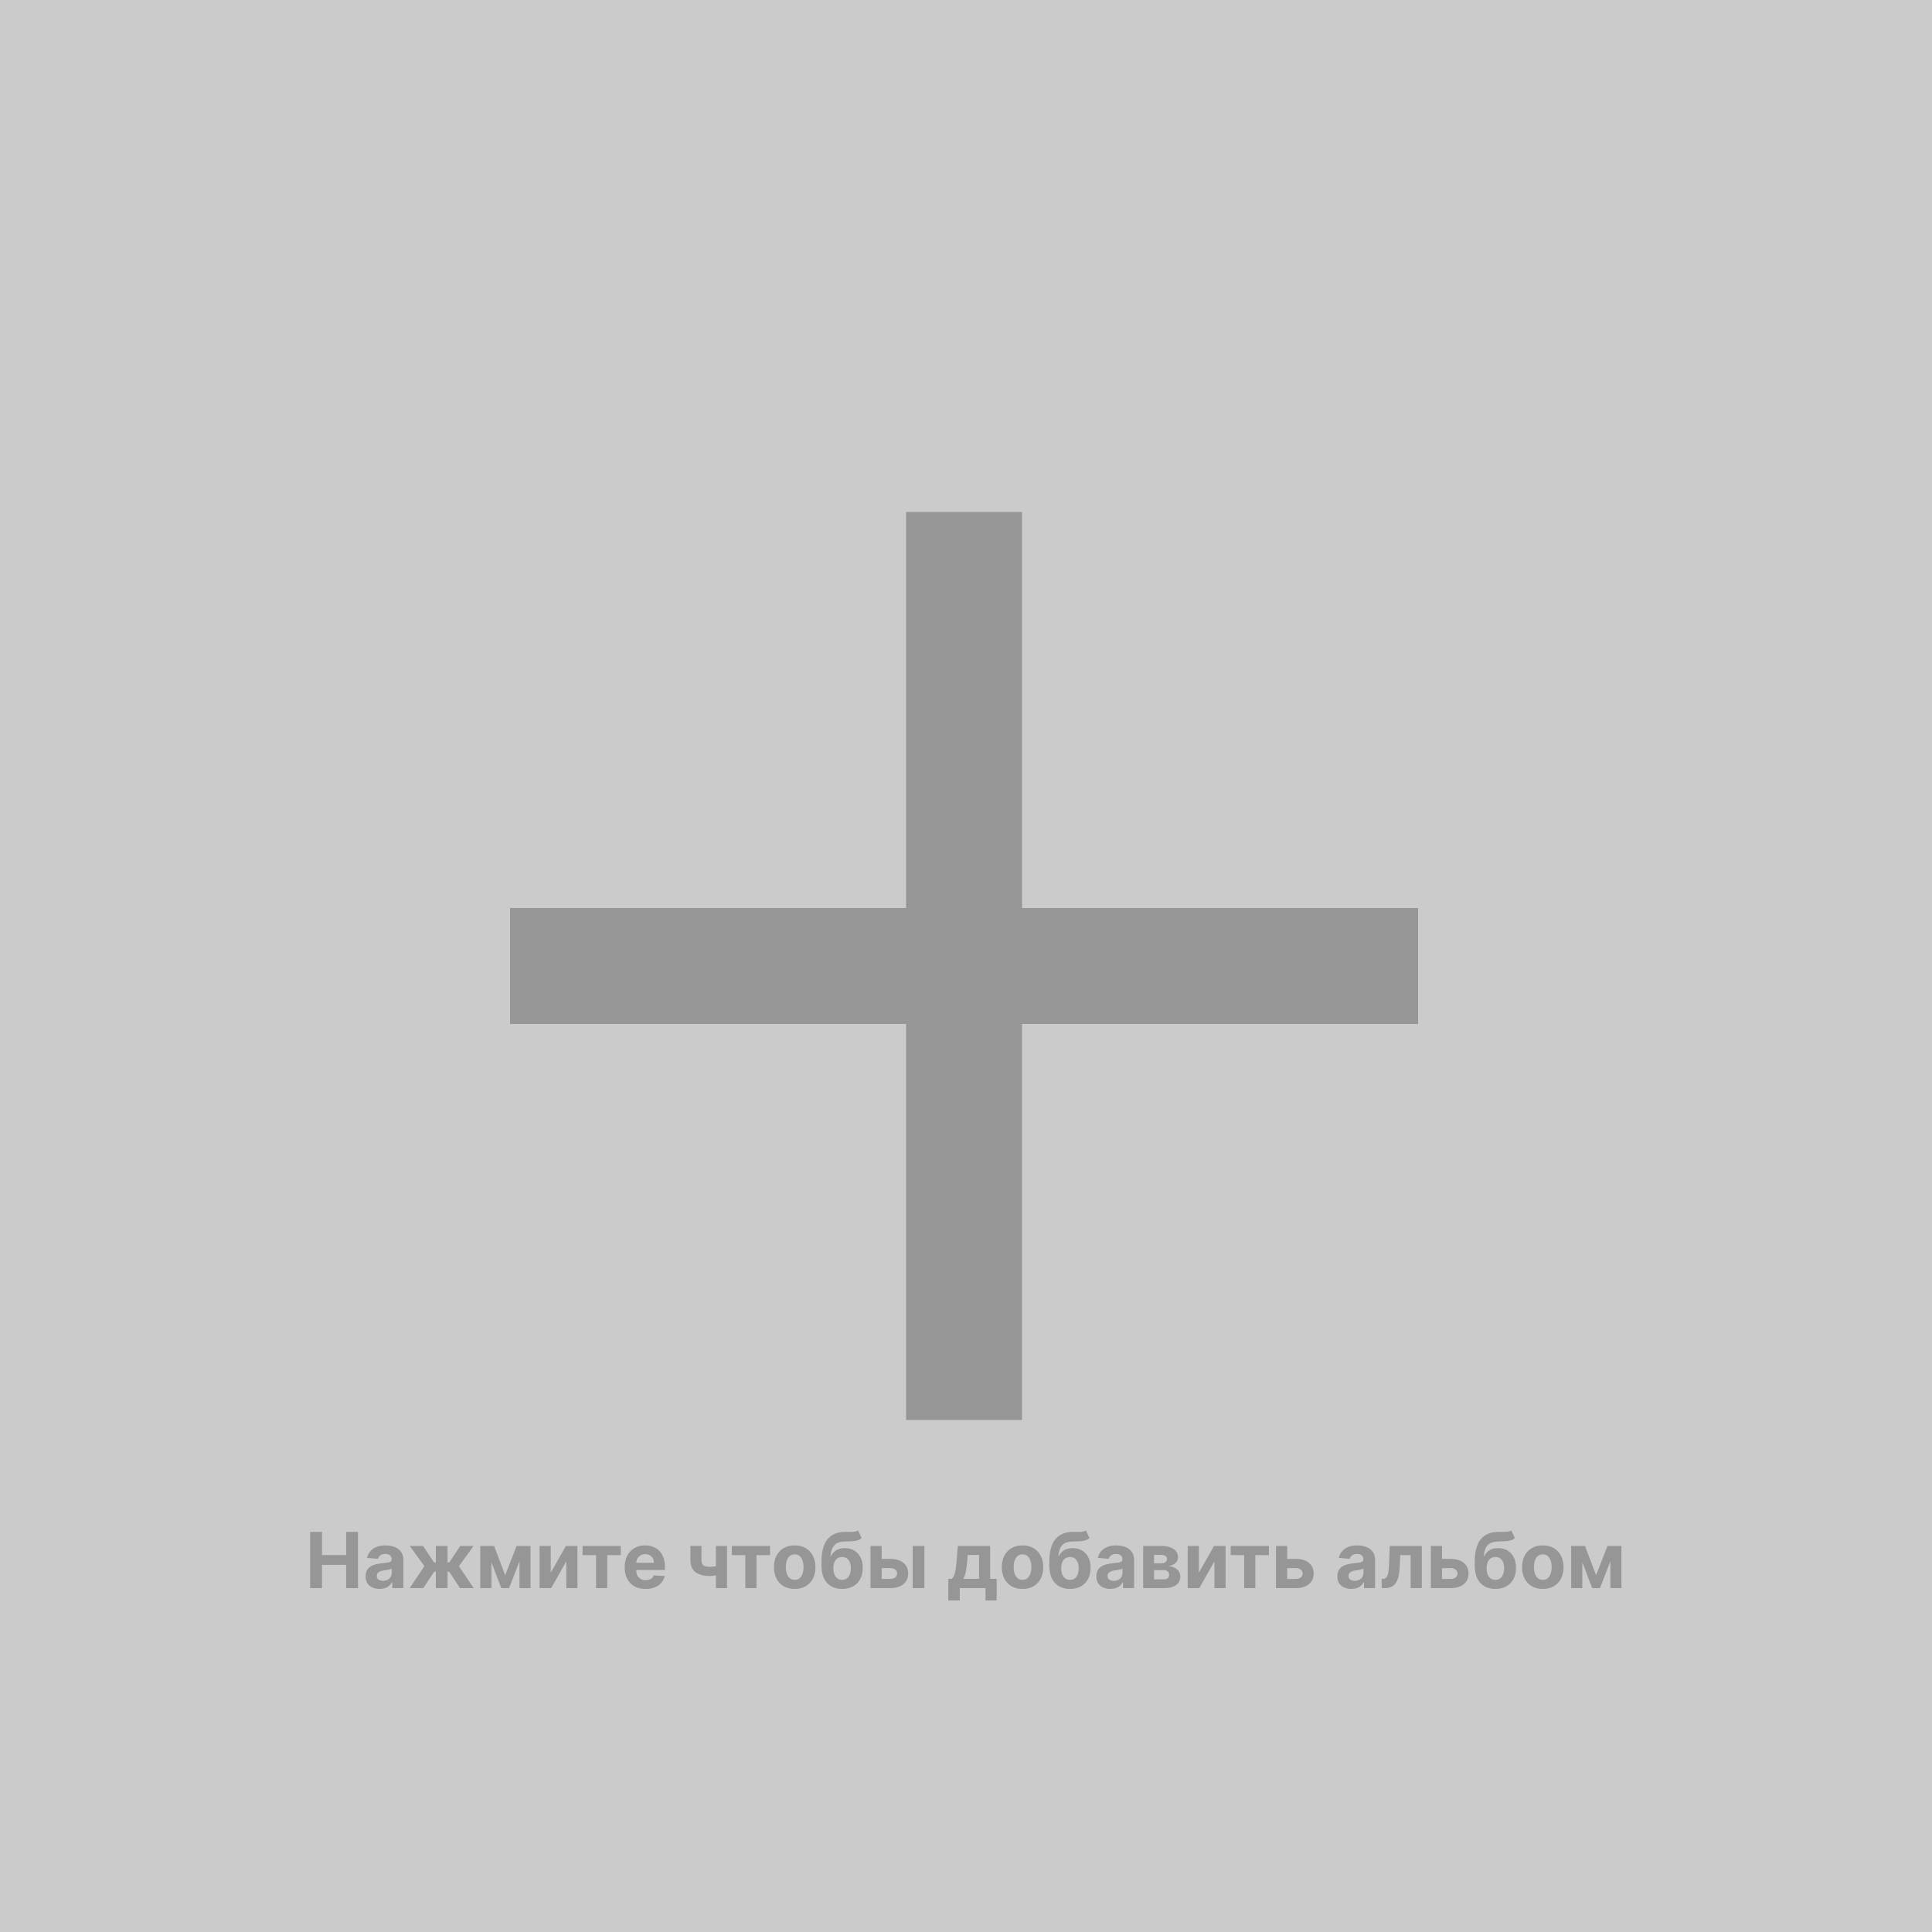 <svg width="500" height="500" viewBox="0 0 500 500" fill="none" xmlns="http://www.w3.org/2000/svg">
<rect width="500" height="500" fill="#CBCBCB"/>
<rect x="132" y="235" width="235" height="30" fill="#969696"/>
<rect x="234.5" y="367.5" width="235" height="30" transform="rotate(-90 234.5 367.5)" fill="#969696"/>
<path d="M80.264 411V396.455H83.34V402.456H89.582V396.455H92.651V411H89.582V404.991H83.34V411H80.264ZM98.24 411.206C97.544 411.206 96.924 411.085 96.379 410.844C95.835 410.598 95.404 410.235 95.087 409.757C94.774 409.274 94.618 408.673 94.618 407.953C94.618 407.347 94.729 406.838 94.952 406.426C95.174 406.014 95.477 405.683 95.861 405.432C96.244 405.181 96.68 404.991 97.168 404.864C97.66 404.736 98.176 404.646 98.716 404.594C99.35 404.527 99.862 404.466 100.25 404.409C100.638 404.348 100.92 404.258 101.095 404.139C101.27 404.021 101.358 403.846 101.358 403.614V403.571C101.358 403.121 101.216 402.773 100.932 402.527C100.652 402.281 100.255 402.158 99.739 402.158C99.194 402.158 98.761 402.278 98.439 402.52C98.117 402.757 97.904 403.055 97.8 403.415L95.001 403.188C95.144 402.525 95.423 401.952 95.84 401.469C96.256 400.981 96.794 400.607 97.452 400.347C98.115 400.081 98.882 399.949 99.753 399.949C100.359 399.949 100.939 400.02 101.493 400.162C102.052 400.304 102.546 400.524 102.977 400.822C103.413 401.121 103.756 401.504 104.007 401.973C104.258 402.437 104.384 402.993 104.384 403.642V411H101.514V409.487H101.429C101.254 409.828 101.019 410.129 100.726 410.389C100.432 410.645 100.08 410.846 99.668 410.993C99.256 411.135 98.78 411.206 98.24 411.206ZM99.106 409.118C99.552 409.118 99.945 409.03 100.286 408.855C100.626 408.675 100.894 408.434 101.088 408.131C101.282 407.828 101.379 407.484 101.379 407.101V405.943C101.285 406.005 101.154 406.062 100.989 406.114C100.828 406.161 100.645 406.206 100.442 406.249C100.238 406.286 100.035 406.322 99.831 406.355C99.627 406.384 99.443 406.41 99.277 406.433C98.922 406.485 98.612 406.568 98.347 406.682C98.081 406.795 97.876 406.949 97.729 407.143C97.582 407.333 97.508 407.57 97.508 407.854C97.508 408.266 97.658 408.58 97.956 408.798C98.259 409.011 98.642 409.118 99.106 409.118ZM106.021 411L109.835 405.325L106.042 400.091H109.494L112.327 404.359H112.796V400.091H115.822V404.359H116.276L119.11 400.091H122.562L118.776 405.325L122.583 411H119.053L116.248 406.739H115.822V411H112.796V406.739H112.37L109.55 411H106.021ZM130.738 407.655L133.693 400.091H135.994L131.74 411H129.73L125.575 400.091H127.869L130.738 407.655ZM127.18 400.091V411H124.289V400.091H127.18ZM134.446 411V400.091H137.301V411H134.446ZM142.532 407.009L146.459 400.091H149.442V411H146.559V404.061L142.645 411H139.641V400.091H142.532V407.009ZM150.772 402.47V400.091H160.658V402.47H157.143V411H154.259V402.47H150.772ZM167.074 411.213C165.951 411.213 164.985 410.986 164.176 410.531C163.371 410.072 162.751 409.423 162.315 408.585C161.879 407.742 161.662 406.746 161.662 405.595C161.662 404.473 161.879 403.488 162.315 402.641C162.751 401.793 163.364 401.133 164.154 400.659C164.95 400.186 165.883 399.949 166.953 399.949C167.672 399.949 168.342 400.065 168.963 400.297C169.588 400.524 170.132 400.867 170.596 401.327C171.065 401.786 171.43 402.364 171.69 403.06C171.95 403.751 172.081 404.561 172.081 405.489V406.32H162.869V404.445H169.233C169.233 404.009 169.138 403.623 168.949 403.287C168.759 402.951 168.496 402.688 168.16 402.499C167.829 402.304 167.443 402.207 167.002 402.207C166.543 402.207 166.136 402.314 165.781 402.527C165.431 402.735 165.156 403.017 164.957 403.372C164.758 403.723 164.656 404.113 164.652 404.544V406.327C164.652 406.866 164.751 407.333 164.95 407.726C165.154 408.119 165.44 408.422 165.809 408.635C166.179 408.848 166.617 408.955 167.123 408.955C167.459 408.955 167.767 408.907 168.047 408.812C168.326 408.718 168.565 408.576 168.764 408.386C168.963 408.197 169.114 407.965 169.218 407.69L172.017 407.875C171.875 408.547 171.583 409.134 171.143 409.636C170.708 410.134 170.144 410.522 169.453 410.801C168.766 411.076 167.973 411.213 167.074 411.213ZM188.151 400.091V411H185.282V400.091H188.151ZM186.752 404.878V407.264C186.52 407.368 186.231 407.468 185.886 407.562C185.54 407.652 185.178 407.726 184.799 407.783C184.42 407.839 184.065 407.868 183.734 407.868C182.166 407.868 180.933 407.546 180.033 406.902C179.134 406.253 178.684 405.219 178.684 403.798V400.077H181.539V403.798C181.539 404.22 181.61 404.554 181.752 404.8C181.899 405.046 182.131 405.223 182.448 405.332C182.77 405.437 183.199 405.489 183.734 405.489C184.231 405.489 184.719 405.437 185.197 405.332C185.675 405.228 186.193 405.077 186.752 404.878ZM189.405 402.47V400.091H199.291V402.47H195.776V411H192.892V402.47H189.405ZM205.664 411.213C204.56 411.213 203.606 410.979 202.801 410.51C202.001 410.036 201.383 409.378 200.948 408.536C200.512 407.688 200.294 406.705 200.294 405.588C200.294 404.461 200.512 403.476 200.948 402.634C201.383 401.786 202.001 401.128 202.801 400.659C203.606 400.186 204.56 399.949 205.664 399.949C206.767 399.949 207.719 400.186 208.519 400.659C209.324 401.128 209.944 401.786 210.38 402.634C210.815 403.476 211.033 404.461 211.033 405.588C211.033 406.705 210.815 407.688 210.38 408.536C209.944 409.378 209.324 410.036 208.519 410.51C207.719 410.979 206.767 411.213 205.664 411.213ZM205.678 408.869C206.18 408.869 206.599 408.727 206.935 408.443C207.271 408.154 207.525 407.761 207.695 407.264C207.87 406.767 207.958 406.201 207.958 405.567C207.958 404.932 207.87 404.366 207.695 403.869C207.525 403.372 207.271 402.979 206.935 402.69C206.599 402.402 206.18 402.257 205.678 402.257C205.171 402.257 204.745 402.402 204.4 402.69C204.059 402.979 203.801 403.372 203.625 403.869C203.455 404.366 203.37 404.932 203.37 405.567C203.37 406.201 203.455 406.767 203.625 407.264C203.801 407.761 204.059 408.154 204.4 408.443C204.745 408.727 205.171 408.869 205.678 408.869ZM222.07 396.085L222.993 398.06C222.685 398.315 222.345 398.505 221.971 398.628C221.596 398.746 221.149 398.824 220.628 398.862C220.112 398.9 219.482 398.926 218.739 398.94C217.896 398.95 217.21 399.085 216.679 399.345C216.149 399.606 215.747 400.015 215.472 400.574C215.197 401.128 215.017 401.852 214.932 402.747H215.039C215.365 402.08 215.825 401.563 216.417 401.199C217.013 400.834 217.749 400.652 218.625 400.652C219.553 400.652 220.365 400.856 221.061 401.263C221.762 401.67 222.307 402.255 222.695 403.017C223.083 403.779 223.277 404.693 223.277 405.759C223.277 406.866 223.06 407.83 222.624 408.649C222.193 409.464 221.58 410.096 220.784 410.545C219.989 410.991 219.042 411.213 217.944 411.213C216.84 411.213 215.889 410.981 215.088 410.517C214.293 410.053 213.677 409.369 213.242 408.464C212.811 407.56 212.596 406.447 212.596 405.126V404.232C212.596 401.604 213.107 399.655 214.13 398.386C215.152 397.117 216.656 396.473 218.64 396.455C219.179 396.445 219.667 396.443 220.103 396.447C220.538 396.452 220.919 396.431 221.246 396.384C221.578 396.336 221.852 396.237 222.07 396.085ZM217.958 408.869C218.422 408.869 218.819 408.749 219.151 408.507C219.487 408.266 219.745 407.92 219.925 407.47C220.11 407.02 220.202 406.483 220.202 405.858C220.202 405.238 220.11 404.712 219.925 404.281C219.745 403.846 219.487 403.514 219.151 403.287C218.815 403.06 218.412 402.946 217.944 402.946C217.593 402.946 217.278 403.01 216.999 403.138C216.72 403.266 216.48 403.455 216.282 403.706C216.087 403.952 215.936 404.258 215.827 404.622C215.723 404.982 215.671 405.394 215.671 405.858C215.671 406.791 215.872 407.527 216.275 408.067C216.682 408.602 217.243 408.869 217.958 408.869ZM227.182 403.443H230.442C231.886 403.443 233.013 403.789 233.822 404.48C234.632 405.167 235.037 406.085 235.037 407.236C235.037 407.984 234.855 408.642 234.49 409.21C234.125 409.774 233.6 410.214 232.913 410.531C232.227 410.844 231.403 411 230.442 411H225.286V400.091H228.176V408.621H230.442C230.948 408.621 231.365 408.493 231.692 408.237C232.018 407.982 232.184 407.655 232.189 407.257C232.184 406.836 232.018 406.492 231.692 406.227C231.365 405.957 230.948 405.822 230.442 405.822H227.182V403.443ZM236.209 411V400.091H239.234V411H236.209ZM245.429 414.196V408.599H246.267C246.509 408.448 246.703 408.206 246.85 407.875C247.001 407.544 247.124 407.153 247.219 406.703C247.319 406.253 247.394 405.768 247.446 405.247C247.503 404.722 247.553 404.191 247.596 403.656L247.88 400.091H256.246V408.599H257.936V414.196H255.053V411H248.384V414.196H245.429ZM249.279 408.599H253.391V402.42H250.451L250.337 403.656C250.257 404.821 250.141 405.811 249.989 406.625C249.837 407.435 249.601 408.093 249.279 408.599ZM264.629 411.213C263.525 411.213 262.571 410.979 261.766 410.51C260.966 410.036 260.348 409.378 259.913 408.536C259.477 407.688 259.259 406.705 259.259 405.588C259.259 404.461 259.477 403.476 259.913 402.634C260.348 401.786 260.966 401.128 261.766 400.659C262.571 400.186 263.525 399.949 264.629 399.949C265.732 399.949 266.683 400.186 267.484 400.659C268.289 401.128 268.909 401.786 269.344 402.634C269.78 403.476 269.998 404.461 269.998 405.588C269.998 406.705 269.78 407.688 269.344 408.536C268.909 409.378 268.289 410.036 267.484 410.51C266.683 410.979 265.732 411.213 264.629 411.213ZM264.643 408.869C265.145 408.869 265.564 408.727 265.9 408.443C266.236 408.154 266.489 407.761 266.66 407.264C266.835 406.767 266.923 406.201 266.923 405.567C266.923 404.932 266.835 404.366 266.66 403.869C266.489 403.372 266.236 402.979 265.9 402.69C265.564 402.402 265.145 402.257 264.643 402.257C264.136 402.257 263.71 402.402 263.364 402.69C263.023 402.979 262.765 403.372 262.59 403.869C262.42 404.366 262.335 404.932 262.335 405.567C262.335 406.201 262.42 406.767 262.59 407.264C262.765 407.761 263.023 408.154 263.364 408.443C263.71 408.727 264.136 408.869 264.643 408.869ZM281.035 396.085L281.958 398.06C281.65 398.315 281.309 398.505 280.935 398.628C280.561 398.746 280.114 398.824 279.593 398.862C279.077 398.9 278.447 398.926 277.704 398.94C276.861 398.95 276.174 399.085 275.644 399.345C275.114 399.606 274.711 400.015 274.437 400.574C274.162 401.128 273.982 401.852 273.897 402.747H274.004C274.33 402.08 274.79 401.563 275.381 401.199C275.978 400.834 276.714 400.652 277.59 400.652C278.518 400.652 279.33 400.856 280.026 401.263C280.727 401.67 281.272 402.255 281.66 403.017C282.048 403.779 282.242 404.693 282.242 405.759C282.242 406.866 282.024 407.83 281.589 408.649C281.158 409.464 280.545 410.096 279.749 410.545C278.954 410.991 278.007 411.213 276.908 411.213C275.805 411.213 274.853 410.981 274.053 410.517C273.258 410.053 272.642 409.369 272.207 408.464C271.776 407.56 271.56 406.447 271.56 405.126V404.232C271.56 401.604 272.072 399.655 273.094 398.386C274.117 397.117 275.621 396.473 277.604 396.455C278.144 396.445 278.632 396.443 279.067 396.447C279.503 396.452 279.884 396.431 280.211 396.384C280.542 396.336 280.817 396.237 281.035 396.085ZM276.923 408.869C277.387 408.869 277.784 408.749 278.116 408.507C278.452 408.266 278.71 407.92 278.89 407.47C279.075 407.02 279.167 406.483 279.167 405.858C279.167 405.238 279.075 404.712 278.89 404.281C278.71 403.846 278.452 403.514 278.116 403.287C277.78 403.06 277.377 402.946 276.908 402.946C276.558 402.946 276.243 403.01 275.964 403.138C275.684 403.266 275.445 403.455 275.246 403.706C275.052 403.952 274.901 404.258 274.792 404.622C274.688 404.982 274.636 405.394 274.636 405.858C274.636 406.791 274.837 407.527 275.239 408.067C275.647 408.602 276.208 408.869 276.923 408.869ZM287.361 411.206C286.665 411.206 286.045 411.085 285.5 410.844C284.956 410.598 284.525 410.235 284.208 409.757C283.895 409.274 283.739 408.673 283.739 407.953C283.739 407.347 283.85 406.838 284.073 406.426C284.295 406.014 284.598 405.683 284.982 405.432C285.365 405.181 285.801 404.991 286.289 404.864C286.781 404.736 287.297 404.646 287.837 404.594C288.471 404.527 288.983 404.466 289.371 404.409C289.759 404.348 290.041 404.258 290.216 404.139C290.391 404.021 290.479 403.846 290.479 403.614V403.571C290.479 403.121 290.337 402.773 290.053 402.527C289.774 402.281 289.376 402.158 288.86 402.158C288.315 402.158 287.882 402.278 287.56 402.52C287.238 402.757 287.025 403.055 286.921 403.415L284.123 403.188C284.265 402.525 284.544 401.952 284.961 401.469C285.377 400.981 285.915 400.607 286.573 400.347C287.236 400.081 288.003 399.949 288.874 399.949C289.48 399.949 290.06 400.02 290.614 400.162C291.173 400.304 291.667 400.524 292.098 400.822C292.534 401.121 292.877 401.504 293.128 401.973C293.379 402.437 293.505 402.993 293.505 403.642V411H290.635V409.487H290.55C290.375 409.828 290.141 410.129 289.847 410.389C289.553 410.645 289.201 410.846 288.789 410.993C288.377 411.135 287.901 411.206 287.361 411.206ZM288.228 409.118C288.673 409.118 289.066 409.03 289.407 408.855C289.748 408.675 290.015 408.434 290.209 408.131C290.403 407.828 290.5 407.484 290.5 407.101V405.943C290.406 406.005 290.275 406.062 290.11 406.114C289.949 406.161 289.766 406.206 289.563 406.249C289.359 406.286 289.156 406.322 288.952 406.355C288.748 406.384 288.564 406.41 288.398 406.433C288.043 406.485 287.733 406.568 287.468 406.682C287.203 406.795 286.997 406.949 286.85 407.143C286.703 407.333 286.63 407.57 286.63 407.854C286.63 408.266 286.779 408.58 287.077 408.798C287.38 409.011 287.764 409.118 288.228 409.118ZM295.852 411V400.091H300.504C301.849 400.091 302.912 400.347 303.693 400.858C304.474 401.369 304.865 402.096 304.865 403.038C304.865 403.63 304.645 404.123 304.204 404.516C303.764 404.909 303.153 405.174 302.372 405.311C303.025 405.358 303.582 405.508 304.041 405.759C304.505 406.005 304.858 406.324 305.099 406.717C305.345 407.11 305.468 407.546 305.468 408.024C305.468 408.644 305.303 409.177 304.971 409.622C304.645 410.067 304.164 410.408 303.529 410.645C302.9 410.882 302.13 411 301.221 411H295.852ZM298.672 408.734H301.221C301.643 408.734 301.972 408.635 302.208 408.436C302.45 408.232 302.571 407.955 302.571 407.605C302.571 407.217 302.45 406.911 302.208 406.689C301.972 406.466 301.643 406.355 301.221 406.355H298.672V408.734ZM298.672 404.58H300.568C300.871 404.58 301.129 404.537 301.342 404.452C301.56 404.362 301.725 404.234 301.839 404.068C301.958 403.902 302.017 403.706 302.017 403.479C302.017 403.143 301.882 402.88 301.612 402.69C301.342 402.501 300.973 402.406 300.504 402.406H298.672V404.58ZM310.266 407.009L314.194 400.091H317.176V411H314.293V404.061L310.38 411H307.375V400.091H310.266V407.009ZM318.506 402.47V400.091H328.393V402.47H324.877V411H321.994V402.47H318.506ZM332.123 403.443H335.383C336.827 403.443 337.954 403.789 338.764 404.48C339.574 405.167 339.978 406.085 339.978 407.236C339.978 407.984 339.796 408.642 339.431 409.21C339.067 409.774 338.541 410.214 337.855 410.531C337.168 410.844 336.344 411 335.383 411H330.227V400.091H333.118V408.621H335.383C335.89 408.621 336.306 408.493 336.633 408.237C336.96 407.982 337.126 407.655 337.13 407.257C337.126 406.836 336.96 406.492 336.633 406.227C336.306 405.957 335.89 405.822 335.383 405.822H332.123V403.443ZM349.724 411.206C349.028 411.206 348.408 411.085 347.864 410.844C347.319 410.598 346.888 410.235 346.571 409.757C346.259 409.274 346.102 408.673 346.102 407.953C346.102 407.347 346.214 406.838 346.436 406.426C346.659 406.014 346.962 405.683 347.345 405.432C347.729 405.181 348.164 404.991 348.652 404.864C349.144 404.736 349.661 404.646 350.2 404.594C350.835 404.527 351.346 404.466 351.734 404.409C352.123 404.348 352.404 404.258 352.58 404.139C352.755 404.021 352.842 403.846 352.842 403.614V403.571C352.842 403.121 352.7 402.773 352.416 402.527C352.137 402.281 351.739 402.158 351.223 402.158C350.679 402.158 350.245 402.278 349.923 402.52C349.601 402.757 349.388 403.055 349.284 403.415L346.486 403.188C346.628 402.525 346.907 401.952 347.324 401.469C347.741 400.981 348.278 400.607 348.936 400.347C349.599 400.081 350.366 399.949 351.237 399.949C351.843 399.949 352.423 400.02 352.977 400.162C353.536 400.304 354.031 400.524 354.462 400.822C354.897 401.121 355.241 401.504 355.491 401.973C355.742 402.437 355.868 402.993 355.868 403.642V411H352.999V409.487H352.913C352.738 409.828 352.504 410.129 352.21 410.389C351.917 410.645 351.564 410.846 351.152 410.993C350.74 411.135 350.264 411.206 349.724 411.206ZM350.591 409.118C351.036 409.118 351.429 409.03 351.77 408.855C352.111 408.675 352.378 408.434 352.572 408.131C352.767 407.828 352.864 407.484 352.864 407.101V405.943C352.769 406.005 352.639 406.062 352.473 406.114C352.312 406.161 352.13 406.206 351.926 406.249C351.723 406.286 351.519 406.322 351.315 406.355C351.112 406.384 350.927 406.41 350.761 406.433C350.406 406.485 350.096 406.568 349.831 406.682C349.566 406.795 349.36 406.949 349.213 407.143C349.066 407.333 348.993 407.57 348.993 407.854C348.993 408.266 349.142 408.58 349.44 408.798C349.743 409.011 350.127 409.118 350.591 409.118ZM357.576 411L357.562 408.599H357.924C358.18 408.599 358.4 408.538 358.585 408.415C358.774 408.287 358.93 408.081 359.053 407.797C359.176 407.513 359.273 407.136 359.344 406.668C359.415 406.194 359.463 405.612 359.487 404.92L359.664 400.091H367.96V411H365.076V402.47H362.384L362.214 405.801C362.171 406.715 362.06 407.501 361.88 408.159C361.705 408.817 361.461 409.357 361.148 409.778C360.836 410.195 360.46 410.503 360.019 410.702C359.579 410.901 359.067 411 358.485 411H357.576ZM372.201 403.443H375.461C376.905 403.443 378.032 403.789 378.842 404.48C379.652 405.167 380.056 406.085 380.056 407.236C380.056 407.984 379.874 408.642 379.51 409.21C379.145 409.774 378.619 410.214 377.933 410.531C377.246 410.844 376.422 411 375.461 411H370.305V400.091H373.196V408.621H375.461C375.968 408.621 376.385 408.493 376.711 408.237C377.038 407.982 377.204 407.655 377.208 407.257C377.204 406.836 377.038 406.492 376.711 406.227C376.385 405.957 375.968 405.822 375.461 405.822H372.201V403.443ZM391.132 396.085L392.056 398.06C391.748 398.315 391.407 398.505 391.033 398.628C390.659 398.746 390.212 398.824 389.691 398.862C389.175 398.9 388.545 398.926 387.801 398.94C386.959 398.95 386.272 399.085 385.742 399.345C385.212 399.606 384.809 400.015 384.534 400.574C384.26 401.128 384.08 401.852 383.995 402.747H384.101C384.428 402.08 384.887 401.563 385.479 401.199C386.076 400.834 386.812 400.652 387.688 400.652C388.616 400.652 389.428 400.856 390.124 401.263C390.825 401.67 391.369 402.255 391.757 403.017C392.146 403.779 392.34 404.693 392.34 405.759C392.34 406.866 392.122 407.83 391.686 408.649C391.256 409.464 390.642 410.096 389.847 410.545C389.051 410.991 388.105 411.213 387.006 411.213C385.903 411.213 384.951 410.981 384.151 410.517C383.355 410.053 382.74 409.369 382.304 408.464C381.873 407.56 381.658 406.447 381.658 405.126V404.232C381.658 401.604 382.169 399.655 383.192 398.386C384.215 397.117 385.718 396.473 387.702 396.455C388.242 396.445 388.73 396.443 389.165 396.447C389.601 396.452 389.982 396.431 390.309 396.384C390.64 396.336 390.915 396.237 391.132 396.085ZM387.02 408.869C387.484 408.869 387.882 408.749 388.213 408.507C388.55 408.266 388.808 407.92 388.988 407.47C389.172 407.02 389.265 406.483 389.265 405.858C389.265 405.238 389.172 404.712 388.988 404.281C388.808 403.846 388.55 403.514 388.213 403.287C387.877 403.06 387.475 402.946 387.006 402.946C386.656 402.946 386.341 403.01 386.061 403.138C385.782 403.266 385.543 403.455 385.344 403.706C385.15 403.952 384.998 404.258 384.89 404.622C384.785 404.982 384.733 405.394 384.733 405.858C384.733 406.791 384.935 407.527 385.337 408.067C385.744 408.602 386.305 408.869 387.02 408.869ZM399.277 411.213C398.174 411.213 397.22 410.979 396.415 410.51C395.615 410.036 394.997 409.378 394.561 408.536C394.125 407.688 393.908 406.705 393.908 405.588C393.908 404.461 394.125 403.476 394.561 402.634C394.997 401.786 395.615 401.128 396.415 400.659C397.22 400.186 398.174 399.949 399.277 399.949C400.38 399.949 401.332 400.186 402.132 400.659C402.937 401.128 403.557 401.786 403.993 402.634C404.429 403.476 404.646 404.461 404.646 405.588C404.646 406.705 404.429 407.688 403.993 408.536C403.557 409.378 402.937 410.036 402.132 410.51C401.332 410.979 400.38 411.213 399.277 411.213ZM399.291 408.869C399.793 408.869 400.212 408.727 400.548 408.443C400.884 408.154 401.138 407.761 401.308 407.264C401.483 406.767 401.571 406.201 401.571 405.567C401.571 404.932 401.483 404.366 401.308 403.869C401.138 403.372 400.884 402.979 400.548 402.69C400.212 402.402 399.793 402.257 399.291 402.257C398.785 402.257 398.358 402.402 398.013 402.69C397.672 402.979 397.414 403.372 397.239 403.869C397.068 404.366 396.983 404.932 396.983 405.567C396.983 406.201 397.068 406.767 397.239 407.264C397.414 407.761 397.672 408.154 398.013 408.443C398.358 408.727 398.785 408.869 399.291 408.869ZM413.062 407.655L416.017 400.091H418.318L414.064 411H412.054L407.899 400.091H410.193L413.062 407.655ZM409.504 400.091V411H406.614V400.091H409.504ZM416.77 411V400.091H419.625V411H416.77Z" fill="#969696"/>
</svg>
